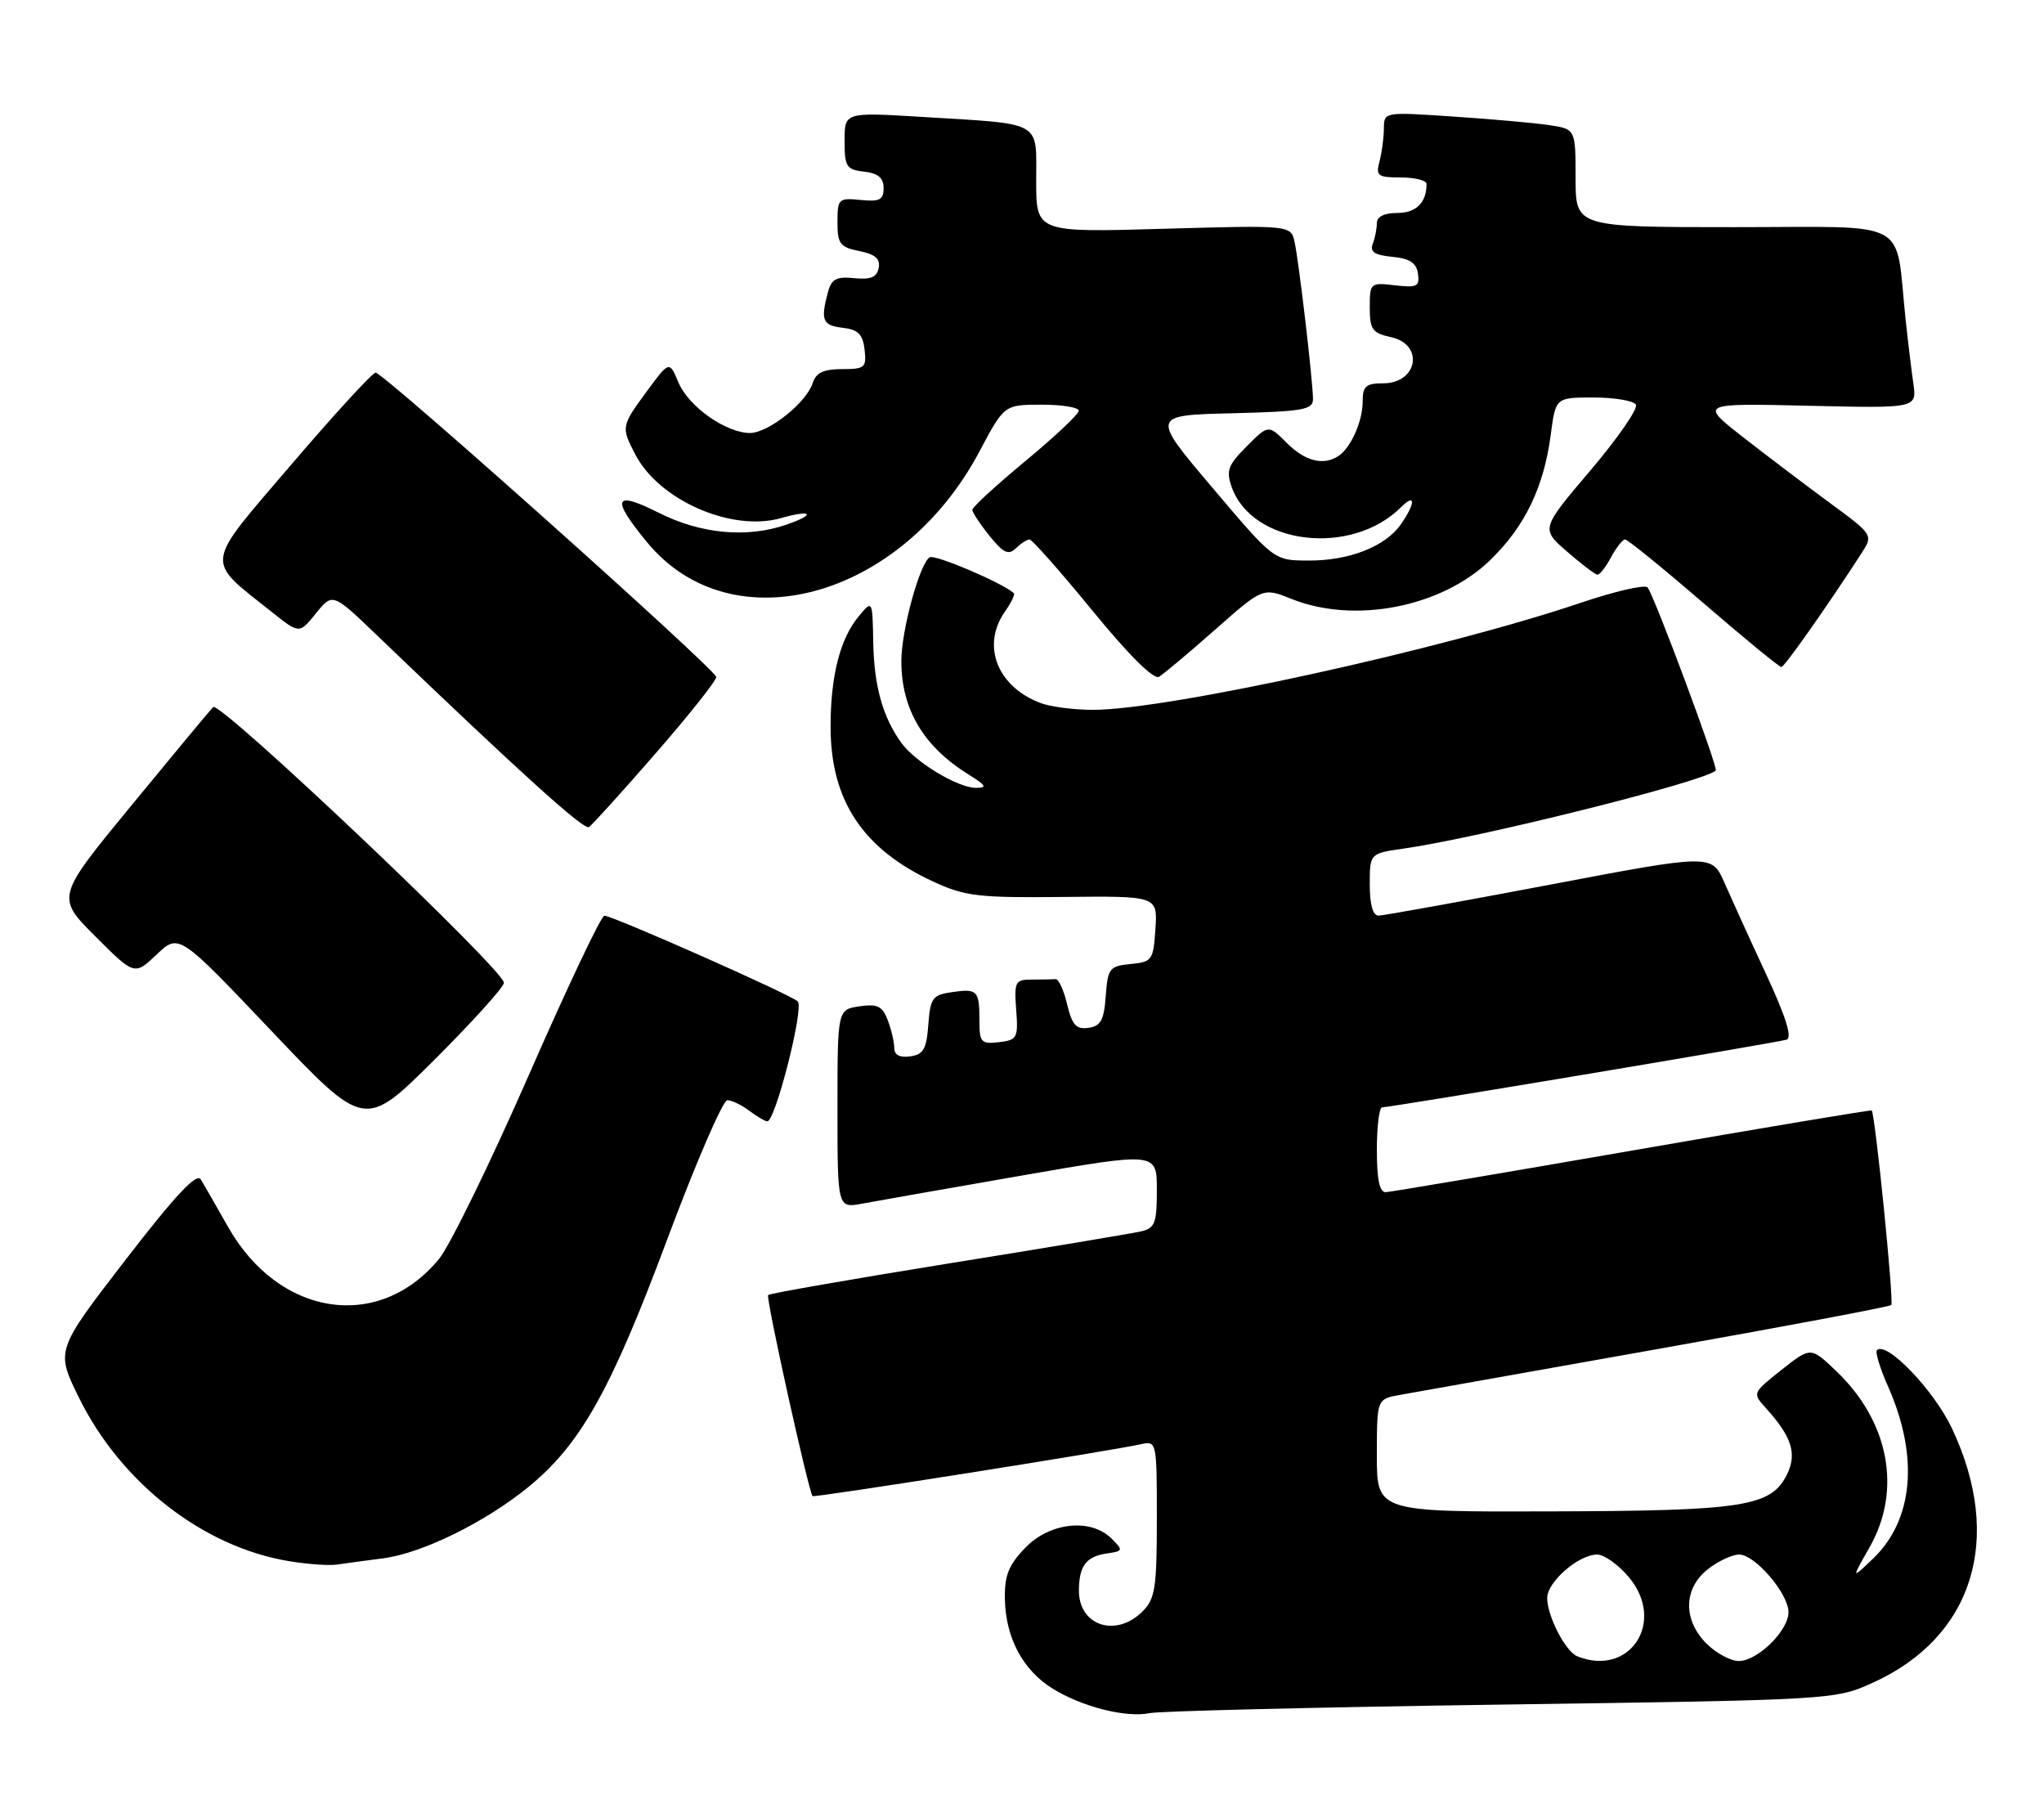 <?xml version="1.0" encoding="UTF-8" standalone="no"?>
<!DOCTYPE svg PUBLIC "-//W3C//DTD SVG 1.1//EN" "http://www.w3.org/Graphics/SVG/1.1/DTD/svg11.dtd" >
<svg xmlns="http://www.w3.org/2000/svg" xmlns:xlink="http://www.w3.org/1999/xlink" version="1.1" viewBox="0 0 288 256">
 <g >
 <path fill="currentColor"
d=" M 211.50 240.14 C 258.15 239.48 258.54 239.46 263.79 237.10 C 278.02 230.70 282.38 216.77 275.02 201.21 C 272.48 195.83 265.80 188.87 264.46 190.21 C 264.19 190.47 264.90 192.79 266.04 195.35 C 270.40 205.21 269.61 214.13 263.90 219.59 C 260.85 222.50 260.85 222.50 263.41 218.00 C 268.02 209.92 266.18 200.24 258.69 193.12 C 255.13 189.73 255.13 189.73 251.01 192.99 C 246.90 196.25 246.90 196.26 248.82 198.38 C 252.45 202.37 253.22 204.78 251.80 207.69 C 249.57 212.24 245.77 212.84 218.75 212.92 C 194.00 213.00 194.00 213.00 194.00 205.05 C 194.00 197.09 194.00 197.09 197.25 196.51 C 199.04 196.19 215.25 193.31 233.28 190.10 C 251.30 186.90 266.25 184.09 266.48 183.85 C 266.88 183.45 264.20 156.81 263.72 156.44 C 263.60 156.34 248.43 158.88 230.00 162.08 C 211.57 165.28 195.94 167.92 195.25 167.95 C 194.38 167.98 194.00 166.16 194.00 162.00 C 194.00 158.70 194.33 156.00 194.74 156.00 C 195.93 156.00 250.38 146.89 251.72 146.47 C 252.56 146.21 251.65 143.29 248.87 137.29 C 246.62 132.46 243.98 126.65 242.99 124.40 C 241.20 120.30 241.20 120.30 218.35 124.64 C 205.78 127.02 194.94 128.98 194.25 128.99 C 193.44 129.00 193.00 127.46 193.00 124.61 C 193.00 120.23 193.00 120.23 197.75 119.55 C 208.54 118.01 239.96 110.16 241.75 108.56 C 242.14 108.21 232.97 83.59 232.13 82.75 C 231.73 82.33 227.52 83.30 222.79 84.90 C 203.32 91.48 164.52 100.00 154.00 100.00 C 151.32 100.00 147.99 99.57 146.61 99.04 C 140.49 96.72 138.25 90.94 141.60 86.16 C 142.48 84.90 143.05 83.73 142.85 83.56 C 141.22 82.10 131.72 78.05 130.99 78.51 C 129.58 79.38 127.00 88.84 127.00 93.12 C 127.00 99.92 130.10 105.16 136.50 109.13 C 138.96 110.66 139.14 110.99 137.50 110.99 C 134.96 110.99 128.96 107.37 127.00 104.65 C 124.37 101.00 123.16 96.66 123.04 90.50 C 122.93 84.50 122.93 84.50 120.99 86.83 C 118.35 89.99 117.01 95.32 117.03 102.50 C 117.06 112.81 121.61 119.64 131.50 124.20 C 135.99 126.27 137.85 126.49 149.80 126.36 C 163.10 126.22 163.10 126.22 162.80 130.86 C 162.51 135.27 162.34 135.52 159.30 135.81 C 156.33 136.10 156.09 136.40 155.80 140.31 C 155.56 143.71 155.10 144.56 153.36 144.80 C 151.64 145.05 151.06 144.41 150.36 141.49 C 149.89 139.51 149.16 137.91 148.75 137.94 C 148.34 137.97 146.84 138.00 145.43 138.00 C 143.03 138.00 142.89 138.27 143.18 142.25 C 143.48 146.23 143.33 146.52 140.75 146.82 C 138.23 147.11 138.00 146.85 138.00 143.73 C 138.00 139.52 137.72 139.24 134.06 139.78 C 131.39 140.17 131.08 140.62 130.80 144.36 C 130.55 147.78 130.11 148.56 128.25 148.82 C 126.77 149.03 126.00 148.62 126.00 147.63 C 126.00 146.81 125.59 145.05 125.09 143.73 C 124.33 141.74 123.64 141.40 121.09 141.77 C 118.00 142.23 118.00 142.23 118.00 156.22 C 118.00 170.22 118.00 170.22 121.52 169.56 C 123.46 169.20 133.59 167.41 144.02 165.60 C 163.00 162.30 163.00 162.30 163.00 167.63 C 163.00 172.34 162.74 173.02 160.75 173.48 C 159.51 173.76 147.28 175.81 133.57 178.01 C 119.86 180.22 108.45 182.22 108.23 182.44 C 107.87 182.79 113.90 210.01 114.49 210.77 C 114.69 211.02 156.08 204.48 160.75 203.46 C 162.98 202.97 163.00 203.07 163.00 213.98 C 163.00 223.67 162.76 225.24 161.00 227.00 C 157.24 230.76 151.99 229.04 152.02 224.05 C 152.04 220.60 153.04 219.27 155.94 218.85 C 158.26 218.52 158.29 218.42 156.62 216.75 C 153.68 213.83 147.89 214.46 144.44 218.07 C 142.09 220.51 141.52 221.98 141.59 225.32 C 141.71 230.77 144.13 235.30 148.32 237.89 C 152.49 240.47 158.70 242.03 162.00 241.34 C 163.38 241.05 185.65 240.51 211.50 240.14 Z  M 54.00 219.53 C 59.49 218.82 68.41 214.43 74.48 209.46 C 81.82 203.45 86.08 195.85 94.00 174.63 C 98.03 163.84 101.85 155.00 102.48 155.00 C 103.10 155.00 104.49 155.66 105.56 156.47 C 106.63 157.28 107.77 157.95 108.11 157.97 C 109.24 158.03 113.33 141.93 112.40 141.07 C 111.34 140.08 86.31 129.00 85.15 129.00 C 84.71 129.00 79.91 139.12 74.49 151.50 C 69.07 163.87 63.38 175.51 61.85 177.37 C 53.36 187.66 39.28 185.51 32.11 172.80 C 30.46 169.89 28.74 166.89 28.29 166.15 C 27.70 165.18 24.66 168.44 17.66 177.52 C 7.85 190.25 7.85 190.25 11.11 196.87 C 17.05 208.94 28.66 217.97 40.78 219.94 C 43.38 220.37 46.40 220.58 47.50 220.41 C 48.60 220.25 51.52 219.85 54.00 219.53 Z  M 71.00 138.45 C 71.00 136.62 30.95 98.65 30.03 99.61 C 29.56 100.10 24.39 106.32 18.54 113.44 C 7.90 126.38 7.90 126.38 13.42 131.90 C 18.95 137.43 18.95 137.43 22.08 134.46 C 25.21 131.50 25.21 131.50 38.30 145.29 C 51.39 159.07 51.39 159.07 61.20 149.31 C 66.59 143.93 71.00 139.05 71.00 138.45 Z  M 92.38 106.13 C 97.12 100.69 100.96 95.85 100.92 95.37 C 100.82 94.29 54.04 52.50 52.93 52.50 C 52.48 52.50 47.14 58.32 41.06 65.43 C 28.62 79.98 28.79 78.66 38.34 86.25 C 42.18 89.31 42.18 89.31 44.52 86.40 C 46.87 83.50 46.87 83.50 53.18 89.56 C 73.23 108.80 82.25 116.96 82.97 116.52 C 83.41 116.25 87.65 111.57 92.38 106.13 Z  M 171.22 88.70 C 177.94 82.76 177.94 82.76 181.99 84.38 C 190.88 87.94 203.15 85.53 209.98 78.90 C 214.86 74.16 217.52 68.66 218.50 61.25 C 219.19 56.00 219.19 56.00 224.53 56.00 C 227.48 56.00 230.16 56.45 230.50 57.00 C 230.84 57.55 227.96 61.71 224.11 66.25 C 217.10 74.50 217.10 74.50 220.80 77.71 C 222.84 79.48 224.76 80.94 225.08 80.96 C 225.40 80.98 226.26 79.88 227.00 78.50 C 227.74 77.12 228.63 76.00 228.98 76.00 C 229.33 76.00 234.32 80.05 240.06 85.00 C 245.80 89.95 250.72 93.99 251.00 93.97 C 251.44 93.94 257.36 85.55 262.23 78.03 C 263.97 75.36 263.97 75.36 257.73 70.78 C 254.31 68.26 248.80 64.09 245.50 61.51 C 239.50 56.81 239.50 56.81 254.80 57.16 C 270.09 57.52 270.09 57.52 269.59 54.01 C 269.31 52.08 268.82 48.02 268.50 45.00 C 266.97 30.56 269.64 32.00 244.41 32.00 C 222.00 32.00 222.00 32.00 222.00 25.09 C 222.00 18.18 222.00 18.18 218.25 17.62 C 216.19 17.32 210.11 16.77 204.75 16.42 C 195.00 15.76 195.00 15.76 194.99 18.13 C 194.98 19.43 194.70 21.51 194.37 22.75 C 193.83 24.78 194.12 25.00 197.38 25.00 C 199.37 25.00 201.00 25.41 201.00 25.92 C 201.00 28.55 199.54 30.00 196.89 30.00 C 195.06 30.00 194.00 30.52 194.00 31.42 C 194.00 32.20 193.74 33.52 193.42 34.35 C 192.99 35.48 193.68 35.94 196.17 36.18 C 198.64 36.42 199.58 37.03 199.79 38.55 C 200.05 40.36 199.66 40.56 196.54 40.19 C 193.08 39.79 193.00 39.86 193.00 43.31 C 193.00 46.42 193.36 46.92 196.00 47.50 C 200.70 48.53 199.77 54.00 194.89 54.00 C 192.45 54.00 192.00 54.40 192.00 56.57 C 192.00 59.35 190.35 63.06 188.60 64.23 C 186.50 65.64 183.89 64.99 181.32 62.41 C 178.72 59.81 178.72 59.81 175.66 62.88 C 173.02 65.52 172.73 66.31 173.55 68.62 C 176.45 76.78 190.42 78.43 197.41 71.45 C 199.48 69.38 199.46 70.90 197.37 73.88 C 195.17 77.02 190.07 79.01 184.28 78.97 C 179.50 78.95 179.50 78.95 170.84 68.72 C 162.18 58.50 162.18 58.50 173.59 58.22 C 183.60 57.97 185.00 57.73 185.00 56.22 C 184.99 53.73 183.03 36.93 182.41 34.11 C 181.89 31.72 181.89 31.72 163.95 32.23 C 146.00 32.75 146.00 32.75 146.00 25.45 C 146.00 16.89 147.13 17.52 129.75 16.46 C 119.00 15.81 119.00 15.81 119.00 19.84 C 119.00 23.49 119.26 23.90 121.75 24.18 C 123.73 24.41 124.50 25.06 124.50 26.50 C 124.50 28.16 123.94 28.44 121.25 28.17 C 118.15 27.86 118.00 28.01 118.00 31.30 C 118.00 34.35 118.35 34.82 121.08 35.37 C 123.31 35.81 124.06 36.46 123.81 37.74 C 123.56 39.06 122.69 39.42 120.37 39.19 C 117.84 38.93 117.15 39.30 116.65 41.19 C 115.59 45.12 115.91 45.86 118.75 46.18 C 120.91 46.43 121.57 47.09 121.82 49.25 C 122.11 51.79 121.86 52.00 118.63 52.00 C 116.04 52.00 114.97 52.51 114.51 53.96 C 113.64 56.72 108.26 61.00 105.67 61.00 C 102.29 60.99 97.02 57.28 95.60 53.89 C 94.31 50.82 94.31 50.82 91.15 55.11 C 87.52 60.05 87.50 60.14 89.50 64.00 C 92.85 70.48 103.11 74.97 110.04 72.99 C 114.38 71.75 115.04 72.44 110.90 73.88 C 105.30 75.84 98.76 75.24 92.80 72.23 C 86.48 69.05 86.05 70.18 91.18 76.40 C 103.11 90.88 126.98 84.36 138.00 63.61 C 141.50 57.02 141.50 57.02 146.75 57.01 C 149.64 57.00 152.00 57.39 152.00 57.87 C 152.00 58.34 148.62 61.52 144.50 64.93 C 140.38 68.35 137.00 71.44 137.00 71.82 C 137.01 72.19 138.10 73.85 139.43 75.50 C 141.37 77.91 142.10 78.25 143.13 77.25 C 143.83 76.56 144.70 76.00 145.06 76.00 C 145.42 76.00 149.41 80.51 153.92 86.02 C 159.08 92.33 162.56 95.78 163.31 95.34 C 163.96 94.95 167.52 91.96 171.22 88.70 Z  M 222.23 233.33 C 220.58 232.67 218.00 227.66 218.00 225.12 C 218.00 222.85 222.43 219.00 225.05 219.00 C 226.02 219.00 228.03 220.43 229.50 222.18 C 234.78 228.46 229.65 236.32 222.23 233.33 Z  M 240.45 231.55 C 237.11 228.21 237.19 223.78 240.63 221.07 C 242.08 219.93 244.07 219.00 245.05 219.00 C 247.29 219.00 252.00 224.51 252.00 227.12 C 252.00 229.72 247.64 234.00 245.00 234.00 C 243.85 234.00 241.80 232.90 240.45 231.55 Z "/>
</g>
</svg>